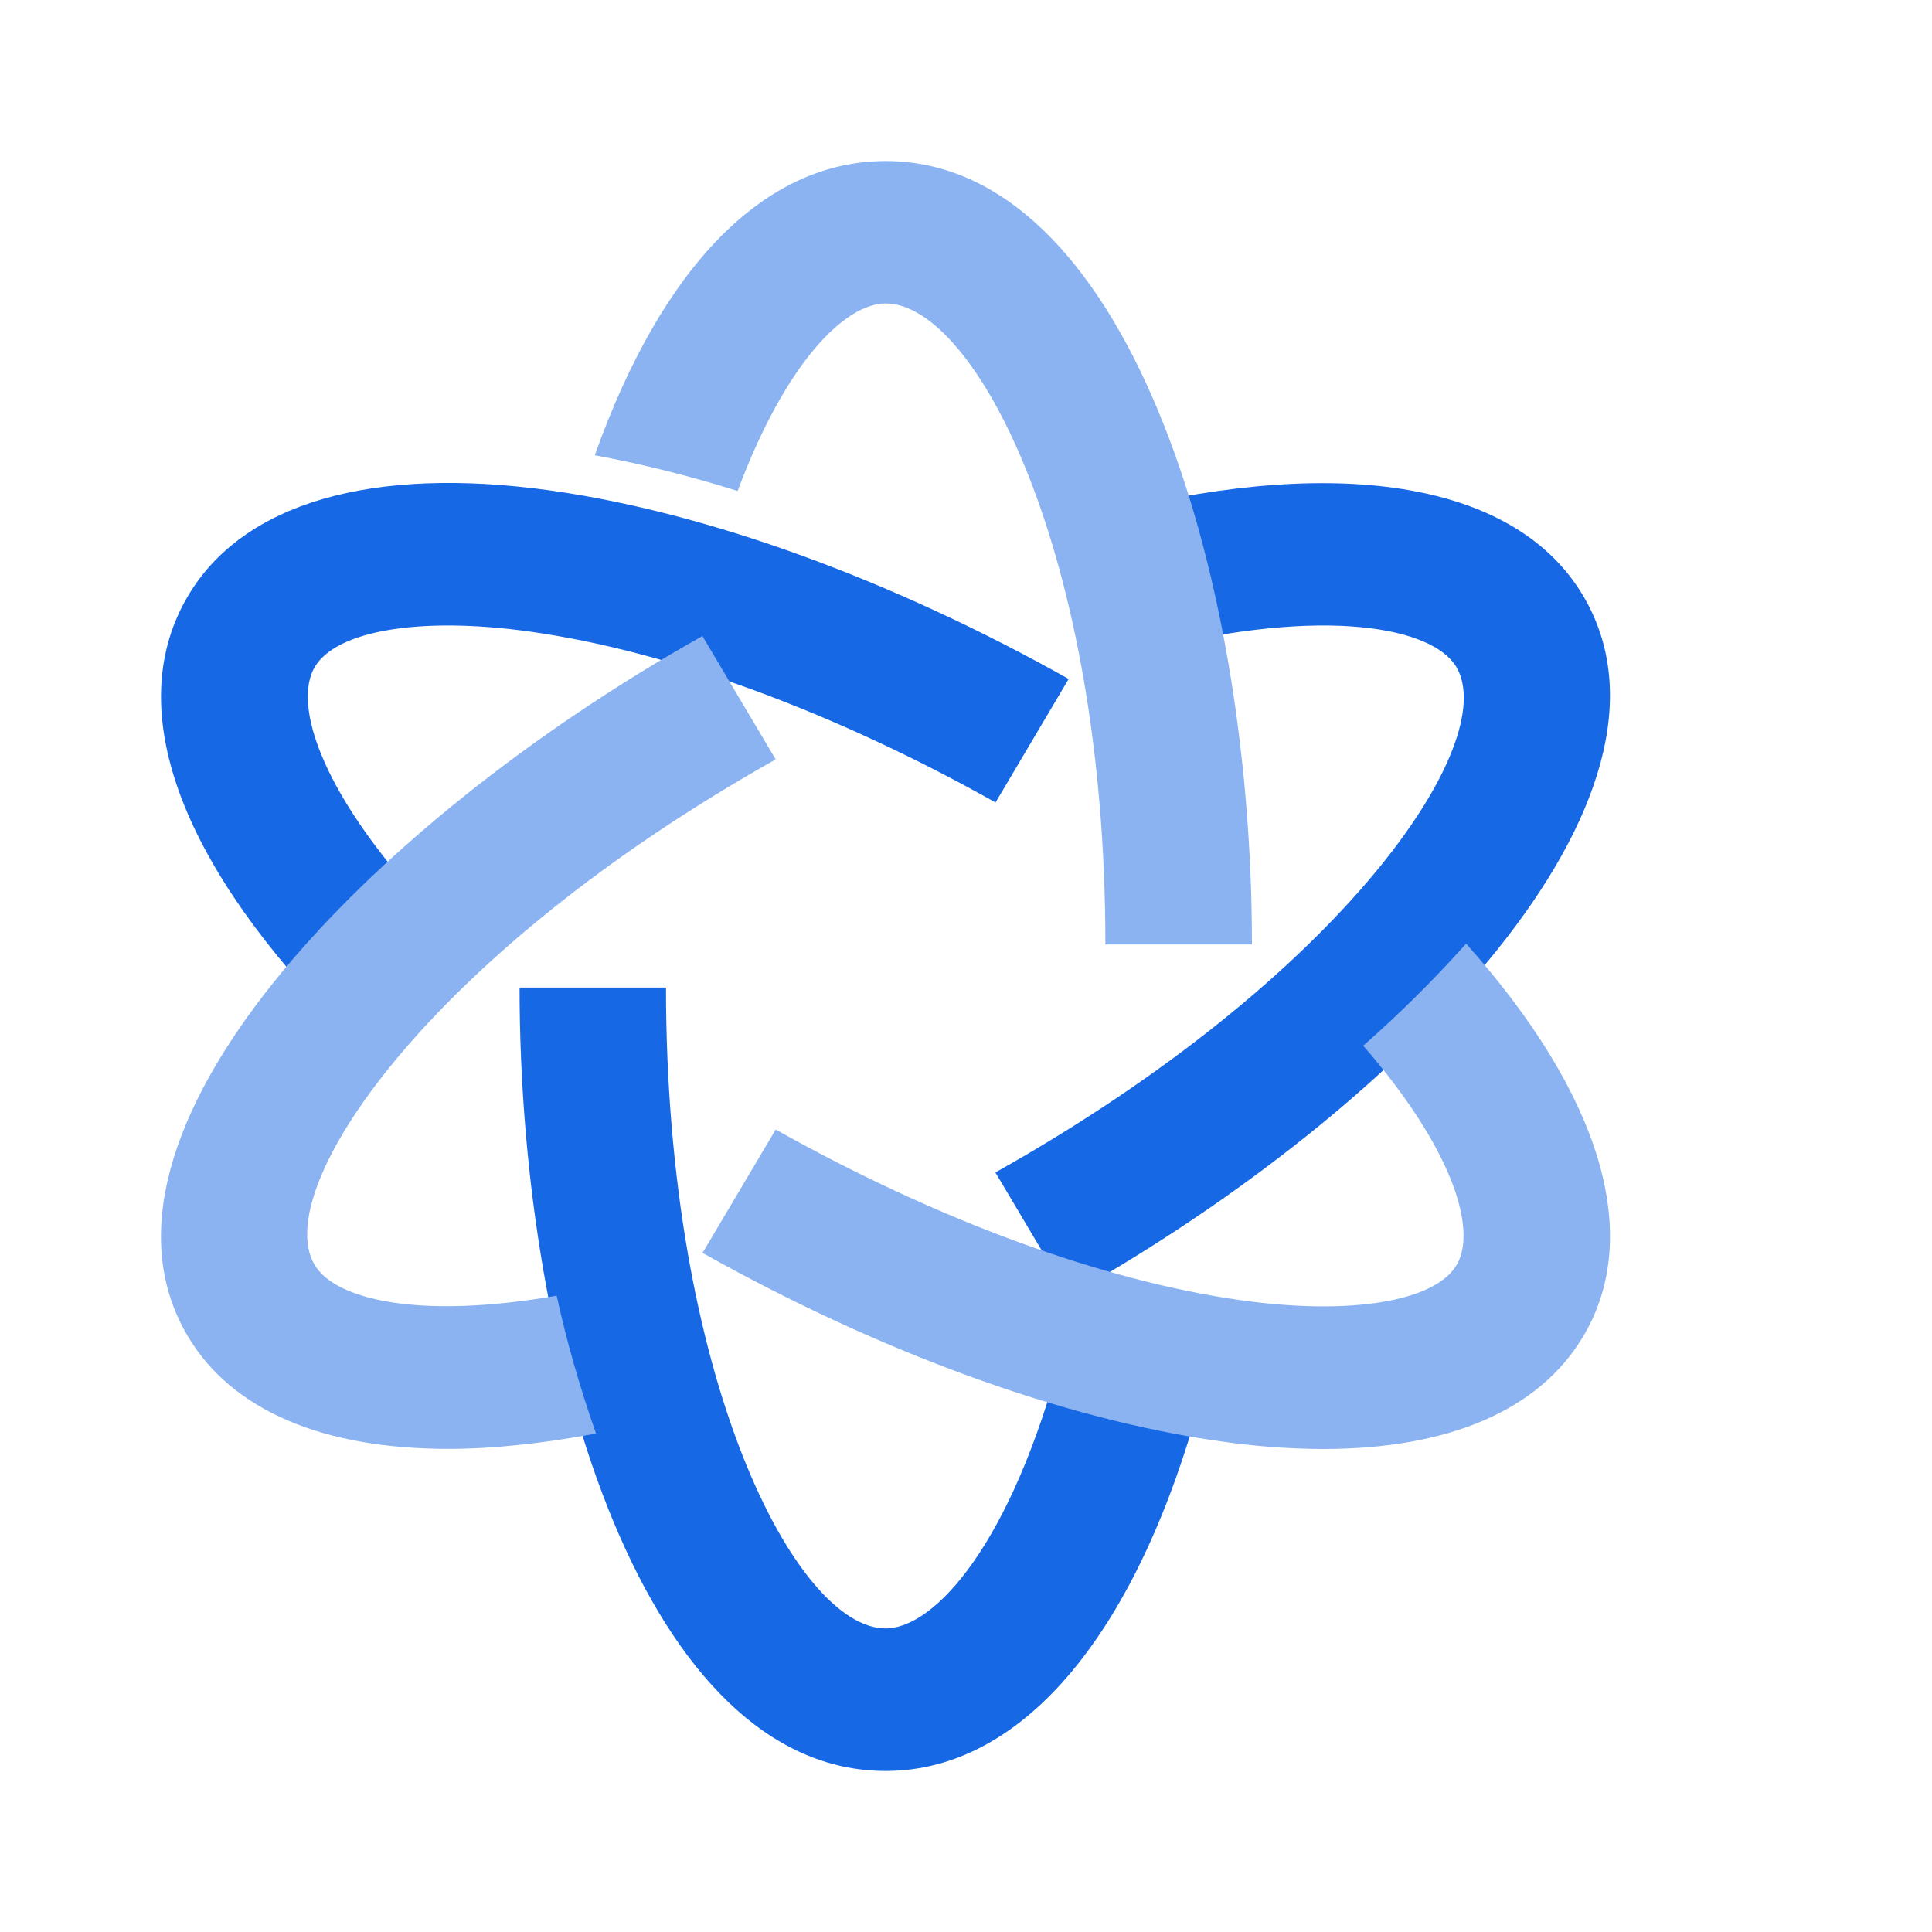 <svg width="14" height="14" viewBox="0 0 14 14" fill="none" xmlns="http://www.w3.org/2000/svg">
<g id="Frame">
<path id="Vector" d="M6.418 12.833C4.695 12.833 3.765 9.908 3.765 7.156H4.826C4.826 9.991 5.769 11.8 6.417 11.8C6.778 11.8 7.331 11.177 7.692 9.806L8.72 10.063C8.257 11.823 7.417 12.833 6.418 12.833ZM2.4 7.366C1.266 6.184 0.898 5.101 1.363 4.317C1.762 3.644 2.696 3.373 3.995 3.555C5.128 3.715 6.46 4.199 7.744 4.92L7.214 5.815C6.043 5.157 4.846 4.718 3.842 4.577C3.052 4.466 2.439 4.567 2.281 4.833C2.118 5.109 2.331 5.781 3.176 6.661L2.4 7.365L2.4 7.366ZM7.744 9.39L7.213 8.496C9.738 7.079 10.878 5.38 10.553 4.833C10.385 4.549 9.614 4.389 8.322 4.709L8.061 3.708C9.752 3.29 10.995 3.512 11.472 4.317C12.334 5.769 10.194 8.014 7.744 9.39Z" fill="#1768E4"/>
<path id="Vector_2" d="M6.418 1.167C8.141 1.167 9.072 4.092 9.072 6.844H8.01C8.01 4.008 7.067 2.199 6.418 2.199C6.123 2.199 5.693 2.626 5.345 3.558C5.006 3.451 4.66 3.364 4.31 3.299C4.8 1.923 5.543 1.167 6.418 1.167ZM9.878 7.578C10.142 7.346 10.391 7.099 10.624 6.838C11.599 7.93 11.91 8.949 11.473 9.683C11.155 10.219 10.498 10.5 9.587 10.5C9.337 10.499 9.088 10.48 8.841 10.444C7.707 10.285 6.376 9.8 5.091 9.079L5.621 8.185C6.792 8.842 7.989 9.281 8.993 9.422C9.784 9.533 10.397 9.432 10.555 9.167C10.704 8.915 10.535 8.334 9.878 7.577V7.578ZM4.034 9.39C4.108 9.728 4.204 10.061 4.319 10.388C3.934 10.46 3.574 10.499 3.248 10.499C2.34 10.499 1.681 10.221 1.361 9.683C0.499 8.232 2.639 5.985 5.09 4.609L5.621 5.503C3.097 6.921 1.955 8.621 2.28 9.166C2.428 9.416 3.032 9.564 4.034 9.389V9.39Z" fill="#8BB3F1"/>
</g>
</svg>
